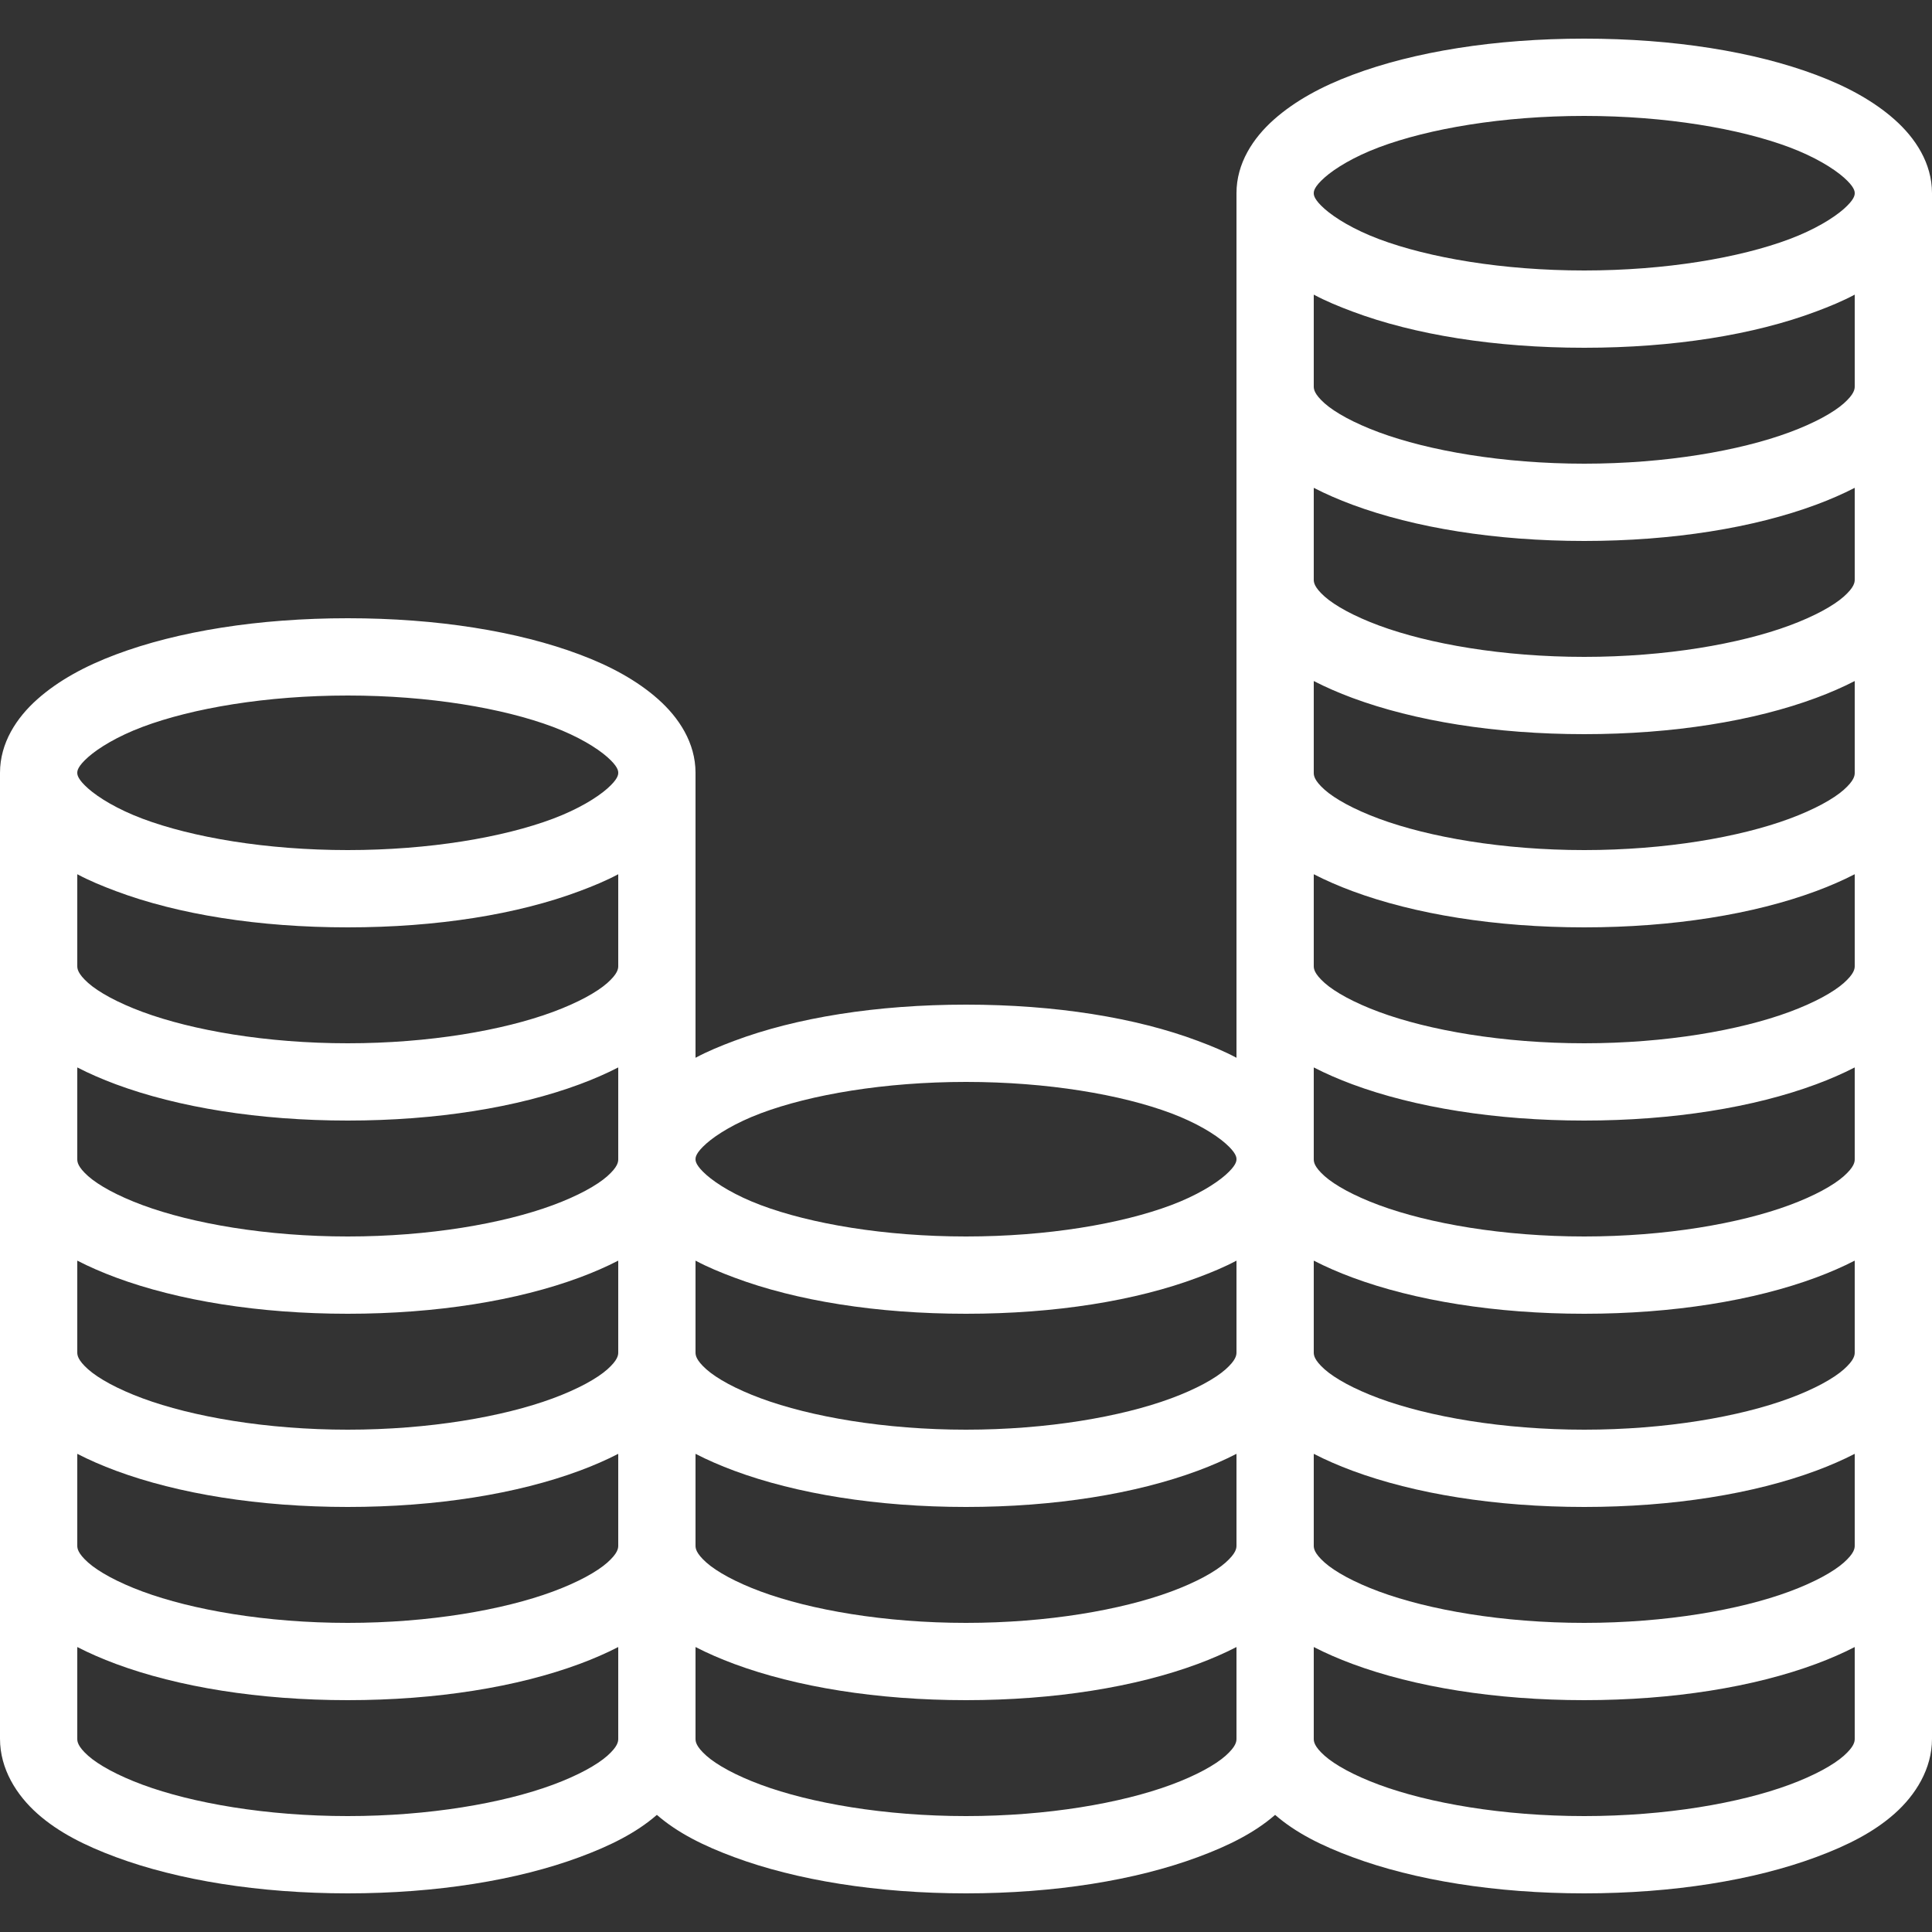 <svg xmlns="http://www.w3.org/2000/svg" viewBox="0 0 50 50" enable-background="new 0 0 50 50">
    <rect x="0" y="0" width="50" height="50" fill="#333333" stroke="none"/>
    <path style="fill:white;text-indent:0;text-align:start;line-height:normal;text-transform:none;block-progression:tb;-inkscape-font-specification:Bitstream Vera Sans" d="M 41 1 C 38.69 1 36.604 1.336 35 1.938 C 34.198 2.238 33.509 2.615 32.969 3.094 C 32.429 3.573 32 4.225 32 5 L 32 10 L 32 15 L 32 20 L 32 25 L 32 27.375 C 31.692 27.21 31.356 27.071 31 26.938 C 29.396 26.336 27.31 26 25 26 C 22.69 26 20.604 26.336 19 26.938 C 18.644 27.071 18.308 27.21 18 27.375 L 18 25 L 18 20 C 18 19.225 17.571 18.573 17.031 18.094 C 16.491 17.615 15.802 17.238 15 16.938 C 13.396 16.336 11.31 16 9 16 C 6.69 16 4.604 16.336 3 16.938 C 2.198 17.238 1.509 17.615 0.969 18.094 C 0.429 18.573 0 19.225 0 20 L 0 25 L 0 30 L 0 35 L 0 40 L 0 45 C 0 45.778 0.425 46.455 0.969 46.938 C 1.512 47.42 2.196 47.764 3 48.062 C 4.608 48.659 6.702 49 9 49 C 11.298 49 13.392 48.659 15 48.062 C 15.788 47.77 16.462 47.437 17 46.969 C 17.538 47.437 18.212 47.77 19 48.062 C 20.608 48.659 22.702 49 25 49 C 27.298 49 29.392 48.659 31 48.062 C 31.788 47.77 32.462 47.437 33 46.969 C 33.538 47.437 34.212 47.77 35 48.062 C 36.608 48.659 38.702 49 41 49 C 43.298 49 45.392 48.659 47 48.062 C 47.804 47.764 48.488 47.42 49.031 46.938 C 49.575 46.455 50 45.778 50 45 L 50 40 L 50 35 L 50 30 L 50 25 L 50 20 L 50 15 L 50 10 L 50 5 C 50 4.225 49.571 3.573 49.031 3.094 C 48.491 2.615 47.802 2.238 47 1.938 C 45.396 1.336 43.31 1 41 1 z M 41 3 C 43.108 3 45.021 3.328 46.312 3.812 C 46.958 4.055 47.449 4.355 47.719 4.594 C 47.988 4.833 48 4.946 48 5 C 48 5.054 47.988 5.167 47.719 5.406 C 47.449 5.645 46.958 5.945 46.312 6.188 C 45.021 6.672 43.108 7 41 7 C 38.892 7 36.979 6.672 35.688 6.188 C 35.042 5.945 34.551 5.645 34.281 5.406 C 34.012 5.167 34 5.054 34 5 C 34 4.946 34.012 4.833 34.281 4.594 C 34.551 4.355 35.042 4.055 35.688 3.812 C 36.979 3.328 38.892 3 41 3 z M 34 7.625 C 34.308 7.79 34.644 7.929 35 8.062 C 36.604 8.664 38.69 9 41 9 C 43.31 9 45.396 8.664 47 8.062 C 47.356 7.929 47.692 7.79 48 7.625 L 48 10 C 48 10.072 47.988 10.198 47.719 10.438 C 47.45 10.677 46.959 10.948 46.312 11.188 C 45.02 11.666 43.102 12 41 12 C 38.898 12 36.98 11.666 35.688 11.188 C 35.041 10.948 34.55 10.677 34.281 10.438 C 34.012 10.198 34 10.072 34 10 L 34 7.625 z M 34 12.625 C 34.307 12.783 34.644 12.93 35 13.062 C 36.608 13.659 38.702 14 41 14 C 43.298 14 45.392 13.659 47 13.062 C 47.356 12.93 47.693 12.783 48 12.625 L 48 15 C 48 15.072 47.988 15.198 47.719 15.438 C 47.45 15.677 46.959 15.948 46.312 16.188 C 45.02 16.666 43.102 17 41 17 C 38.898 17 36.98 16.666 35.688 16.188 C 35.041 15.948 34.55 15.677 34.281 15.438 C 34.012 15.198 34 15.072 34 15 L 34 12.625 z M 34 17.625 C 34.307 17.783 34.644 17.93 35 18.062 C 36.608 18.659 38.702 19 41 19 C 43.298 19 45.392 18.659 47 18.062 C 47.356 17.93 47.693 17.783 48 17.625 L 48 20 C 48 20.072 47.988 20.198 47.719 20.438 C 47.45 20.677 46.959 20.948 46.312 21.188 C 45.02 21.666 43.102 22 41 22 C 38.898 22 36.98 21.666 35.688 21.188 C 35.041 20.948 34.55 20.677 34.281 20.438 C 34.012 20.198 34 20.072 34 20 L 34 17.625 z M 9 18 C 11.108 18 13.021 18.328 14.312 18.812 C 14.958 19.055 15.449 19.355 15.719 19.594 C 15.988 19.833 16 19.946 16 20 C 16 20.054 15.988 20.167 15.719 20.406 C 15.449 20.645 14.958 20.945 14.312 21.188 C 13.021 21.672 11.108 22 9 22 C 6.892 22 4.979 21.672 3.688 21.188 C 3.042 20.945 2.551 20.645 2.281 20.406 C 2.012 20.167 2 20.054 2 20 C 2 19.946 2.012 19.833 2.281 19.594 C 2.551 19.355 3.042 19.055 3.688 18.812 C 4.979 18.328 6.892 18 9 18 z M 2 22.625 C 2.308 22.79 2.644 22.929 3 23.062 C 4.604 23.664 6.69 24 9 24 C 11.31 24 13.396 23.664 15 23.062 C 15.356 22.929 15.692 22.79 16 22.625 L 16 25 C 16 25.072 15.988 25.198 15.719 25.438 C 15.45 25.677 14.959 25.948 14.312 26.188 C 13.02 26.666 11.102 27 9 27 C 6.898 27 4.98 26.666 3.688 26.188 C 3.041 25.948 2.55 25.677 2.281 25.438 C 2.012 25.198 2 25.072 2 25 L 2 22.625 z M 34 22.625 C 34.307 22.783 34.644 22.93 35 23.062 C 36.608 23.659 38.702 24 41 24 C 43.298 24 45.392 23.659 47 23.062 C 47.356 22.93 47.693 22.783 48 22.625 L 48 25 C 48 25.072 47.988 25.198 47.719 25.438 C 47.45 25.677 46.959 25.948 46.312 26.188 C 45.02 26.666 43.102 27 41 27 C 38.898 27 36.98 26.666 35.688 26.188 C 35.041 25.948 34.55 25.677 34.281 25.438 C 34.012 25.198 34 25.072 34 25 L 34 22.625 z M 2 27.625 C 2.307 27.783 2.644 27.93 3 28.062 C 4.608 28.659 6.702 29 9 29 C 11.298 29 13.392 28.659 15 28.062 C 15.356 27.93 15.693 27.783 16 27.625 L 16 30 C 16 30.072 15.988 30.198 15.719 30.438 C 15.45 30.677 14.959 30.948 14.312 31.188 C 13.02 31.666 11.102 32 9 32 C 6.898 32 4.98 31.666 3.688 31.188 C 3.041 30.948 2.55 30.677 2.281 30.438 C 2.012 30.198 2 30.072 2 30 L 2 27.625 z M 34 27.625 C 34.307 27.783 34.644 27.93 35 28.062 C 36.608 28.659 38.702 29 41 29 C 43.298 29 45.392 28.659 47 28.062 C 47.356 27.93 47.693 27.783 48 27.625 L 48 30 C 48 30.072 47.988 30.198 47.719 30.438 C 47.45 30.677 46.959 30.948 46.312 31.188 C 45.02 31.666 43.102 32 41 32 C 38.898 32 36.98 31.666 35.688 31.188 C 35.041 30.948 34.55 30.677 34.281 30.438 C 34.012 30.198 34 30.072 34 30 L 34 27.625 z M 25 28 C 27.108 28 29.021 28.328 30.312 28.812 C 30.958 29.055 31.449 29.355 31.719 29.594 C 31.988 29.833 32 29.946 32 30 C 32 30.054 31.988 30.167 31.719 30.406 C 31.449 30.645 30.958 30.945 30.312 31.188 C 29.021 31.672 27.108 32 25 32 C 22.892 32 20.979 31.672 19.688 31.188 C 19.042 30.945 18.551 30.645 18.281 30.406 C 18.012 30.167 18 30.054 18 30 C 18 29.946 18.012 29.833 18.281 29.594 C 18.551 29.355 19.042 29.055 19.688 28.812 C 20.979 28.328 22.892 28 25 28 z M 2 32.625 C 2.307 32.783 2.644 32.93 3 33.062 C 4.608 33.659 6.702 34 9 34 C 11.298 34 13.392 33.659 15 33.062 C 15.356 32.93 15.693 32.783 16 32.625 L 16 35 C 16 35.072 15.988 35.198 15.719 35.438 C 15.45 35.677 14.959 35.948 14.312 36.188 C 13.02 36.666 11.102 37 9 37 C 6.898 37 4.98 36.666 3.688 36.188 C 3.041 35.948 2.55 35.677 2.281 35.438 C 2.012 35.198 2 35.072 2 35 L 2 32.625 z M 18 32.625 C 18.308 32.79 18.644 32.929 19 33.062 C 20.604 33.664 22.69 34 25 34 C 27.31 34 29.396 33.664 31 33.062 C 31.356 32.929 31.692 32.79 32 32.625 L 32 35 C 32 35.072 31.988 35.198 31.719 35.438 C 31.45 35.677 30.959 35.948 30.312 36.188 C 29.02 36.666 27.102 37 25 37 C 22.898 37 20.98 36.666 19.688 36.188 C 19.041 35.948 18.55 35.677 18.281 35.438 C 18.012 35.198 18 35.072 18 35 L 18 32.625 z M 34 32.625 C 34.307 32.783 34.644 32.93 35 33.062 C 36.608 33.659 38.702 34 41 34 C 43.298 34 45.392 33.659 47 33.062 C 47.356 32.93 47.693 32.783 48 32.625 L 48 35 C 48 35.072 47.988 35.198 47.719 35.438 C 47.45 35.677 46.959 35.948 46.312 36.188 C 45.02 36.666 43.102 37 41 37 C 38.898 37 36.98 36.666 35.688 36.188 C 35.041 35.948 34.55 35.677 34.281 35.438 C 34.012 35.198 34 35.072 34 35 L 34 32.625 z M 2 37.625 C 2.307 37.783 2.644 37.93 3 38.062 C 4.608 38.659 6.702 39 9 39 C 11.298 39 13.392 38.659 15 38.062 C 15.356 37.93 15.693 37.783 16 37.625 L 16 40 C 16 40.072 15.988 40.198 15.719 40.438 C 15.45 40.677 14.959 40.948 14.312 41.188 C 13.02 41.666 11.102 42 9 42 C 6.898 42 4.98 41.666 3.688 41.188 C 3.041 40.948 2.55 40.677 2.281 40.438 C 2.012 40.198 2 40.072 2 40 L 2 37.625 z M 18 37.625 C 18.307 37.783 18.644 37.93 19 38.062 C 20.608 38.659 22.702 39 25 39 C 27.298 39 29.392 38.659 31 38.062 C 31.356 37.93 31.693 37.783 32 37.625 L 32 40 C 32 40.072 31.988 40.198 31.719 40.438 C 31.45 40.677 30.959 40.948 30.312 41.188 C 29.02 41.666 27.102 42 25 42 C 22.898 42 20.98 41.666 19.688 41.188 C 19.041 40.948 18.55 40.677 18.281 40.438 C 18.012 40.198 18 40.072 18 40 L 18 37.625 z M 34 37.625 C 34.307 37.783 34.644 37.93 35 38.062 C 36.608 38.659 38.702 39 41 39 C 43.298 39 45.392 38.659 47 38.062 C 47.356 37.93 47.693 37.783 48 37.625 L 48 40 C 48 40.072 47.988 40.198 47.719 40.438 C 47.45 40.677 46.959 40.948 46.312 41.188 C 45.02 41.666 43.102 42 41 42 C 38.898 42 36.98 41.666 35.688 41.188 C 35.041 40.948 34.55 40.677 34.281 40.438 C 34.012 40.198 34 40.072 34 40 L 34 37.625 z M 2 42.625 C 2.307 42.783 2.644 42.93 3 43.062 C 4.608 43.659 6.702 44 9 44 C 11.298 44 13.392 43.659 15 43.062 C 15.356 42.93 15.693 42.783 16 42.625 L 16 45 C 16 45.072 15.988 45.198 15.719 45.438 C 15.45 45.677 14.959 45.948 14.312 46.188 C 13.02 46.666 11.102 47 9 47 C 6.898 47 4.98 46.666 3.688 46.188 C 3.041 45.948 2.55 45.677 2.281 45.438 C 2.012 45.198 2 45.072 2 45 L 2 42.625 z M 18 42.625 C 18.307 42.783 18.644 42.93 19 43.062 C 20.608 43.659 22.702 44 25 44 C 27.298 44 29.392 43.659 31 43.062 C 31.356 42.93 31.693 42.783 32 42.625 L 32 45 C 32 45.072 31.988 45.198 31.719 45.438 C 31.45 45.677 30.959 45.948 30.312 46.188 C 29.02 46.666 27.102 47 25 47 C 22.898 47 20.98 46.666 19.688 46.188 C 19.041 45.948 18.55 45.677 18.281 45.438 C 18.012 45.198 18 45.072 18 45 L 18 42.625 z M 34 42.625 C 34.307 42.783 34.644 42.93 35 43.062 C 36.608 43.659 38.702 44 41 44 C 43.298 44 45.392 43.659 47 43.062 C 47.356 42.93 47.693 42.783 48 42.625 L 48 45 C 48 45.072 47.988 45.198 47.719 45.438 C 47.45 45.677 46.959 45.948 46.312 46.188 C 45.02 46.666 43.102 47 41 47 C 38.898 47 36.98 46.666 35.688 46.188 C 35.041 45.948 34.55 45.677 34.281 45.438 C 34.012 45.198 34 45.072 34 45 L 34 42.625 z"></path>
</svg>